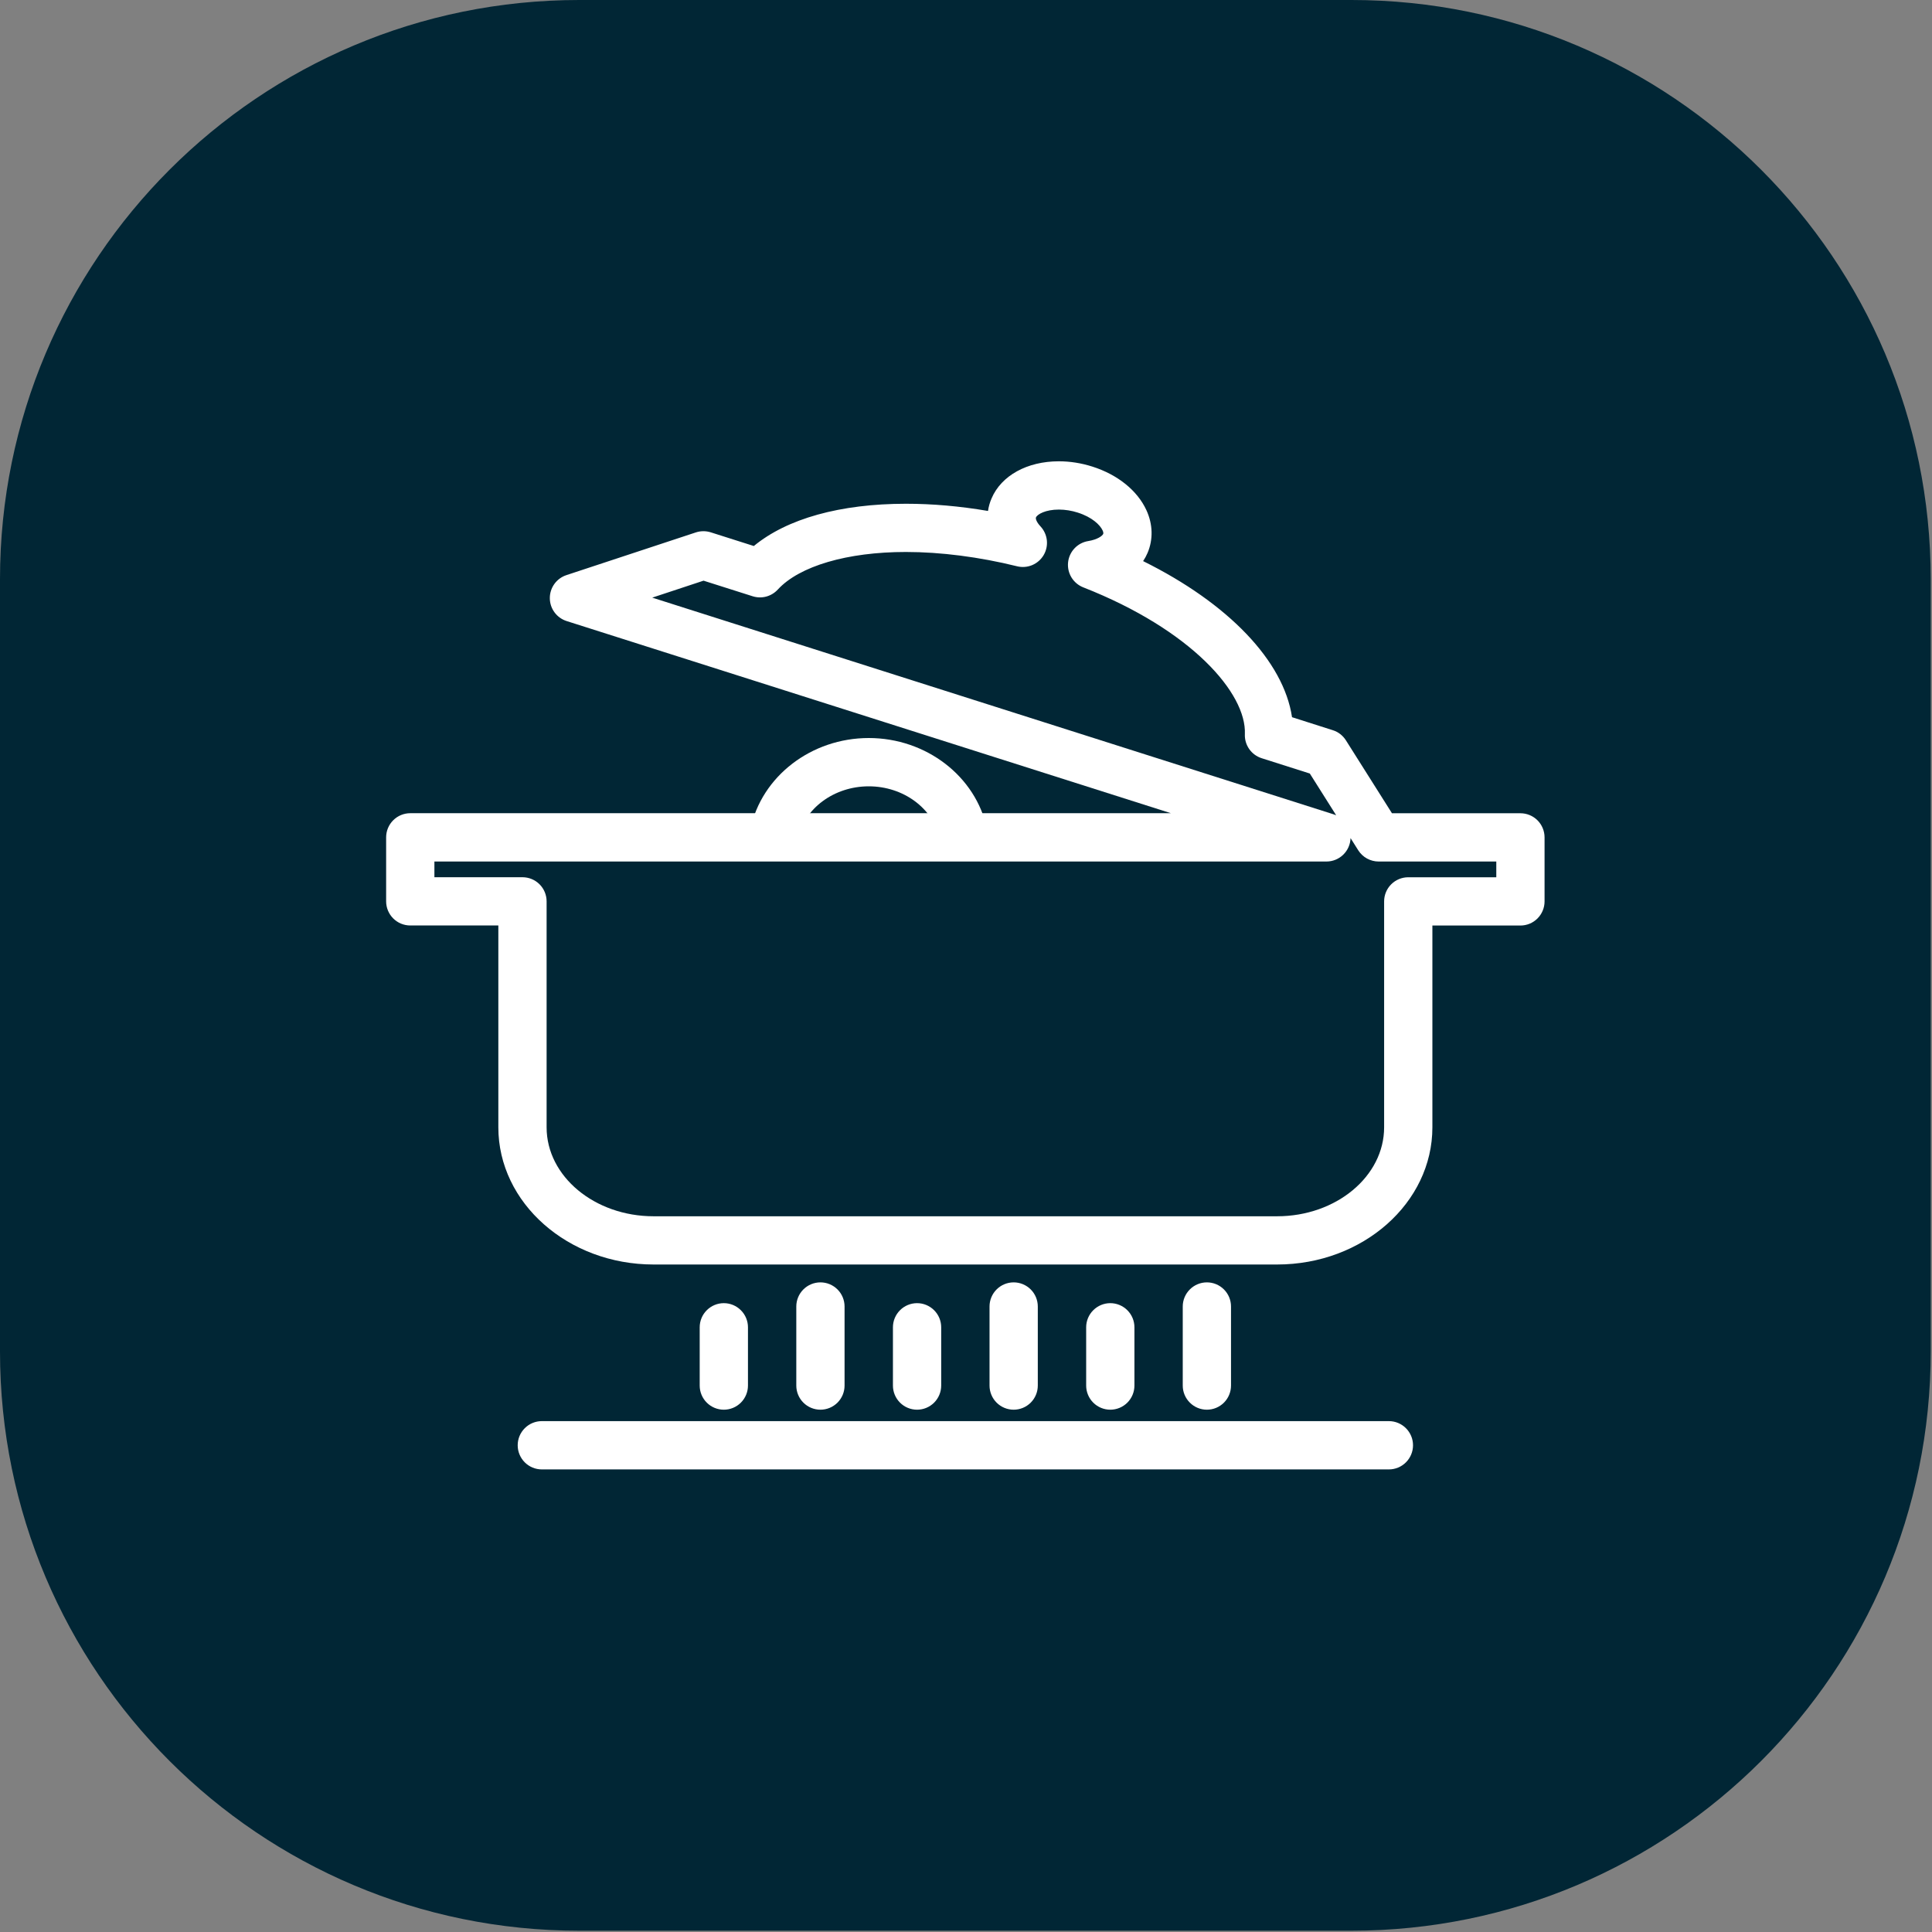 <svg width="117" height="117" viewBox="0 0 117 117" fill="none" xmlns="http://www.w3.org/2000/svg">
<rect x="0" y="0" width="117" height="117" fill="#808080" stroke="none"/>
<g clip-path="url(#clip0_97_79)">
<g clip-path="url(#clip1_97_79)">
<path d="M35.076 116.922C15.704 116.922 0 101.218 0 81.845V35.076C0 15.704 15.704 0 35.076 0H81.845C101.217 0 116.921 15.704 116.922 35.076V81.845C116.922 101.217 101.218 116.921 81.845 116.922H35.076Z" fill="#012635"/>
<g clip-path="url(#clip2_97_79)">
<g clip-path="url(#clip3_97_79)">
<path d="M77.341 76.577H39.581C34.397 76.577 30.179 72.85 30.179 68.268V56.046H24.846C24.458 56.046 24.086 55.892 23.812 55.618C23.538 55.343 23.384 54.972 23.384 54.584V50.708C23.384 50.321 23.538 49.949 23.812 49.675C24.086 49.401 24.458 49.247 24.846 49.247H70.909L34.313 37.61C34.02 37.516 33.763 37.332 33.58 37.083C33.397 36.834 33.298 36.534 33.297 36.225C33.295 35.917 33.391 35.616 33.571 35.365C33.751 35.114 34.006 34.927 34.299 34.83L42.141 32.242C42.434 32.147 42.749 32.145 43.042 32.237L45.651 33.066C47.66 31.409 50.883 30.507 54.862 30.507C56.472 30.507 58.135 30.653 59.833 30.943C59.87 30.684 59.941 30.43 60.048 30.183C60.638 28.8 62.202 27.936 64.121 27.936C64.801 27.936 65.483 28.044 66.148 28.255C67.684 28.742 68.879 29.705 69.427 30.899C69.818 31.751 69.842 32.67 69.494 33.486C69.421 33.658 69.331 33.824 69.226 33.98C74.393 36.539 77.735 40.03 78.244 43.433L80.715 44.221C81.044 44.324 81.323 44.542 81.507 44.833L84.295 49.248L92.076 49.25C92.463 49.25 92.835 49.404 93.109 49.678C93.383 49.952 93.537 50.324 93.537 50.711V54.587C93.537 54.975 93.383 55.346 93.109 55.621C92.835 55.895 92.463 56.049 92.076 56.049H86.744V68.27C86.744 72.852 82.526 76.577 77.341 76.577ZM26.307 53.124H31.64C32.028 53.124 32.4 53.278 32.674 53.552C32.948 53.826 33.102 54.198 33.102 54.586V68.27C33.102 71.238 36.009 73.656 39.581 73.656H77.341C80.913 73.656 83.821 71.24 83.821 68.27V54.587C83.821 54.2 83.975 53.828 84.249 53.554C84.523 53.28 84.895 53.126 85.283 53.126H90.614V52.173H83.489C83.243 52.173 83 52.11 82.783 51.991C82.567 51.872 82.385 51.7 82.253 51.492L81.788 50.754C81.777 51.134 81.618 51.495 81.345 51.76C81.072 52.025 80.707 52.173 80.327 52.173H26.307V53.124ZM39.499 36.192L80.769 49.317C80.821 49.333 80.869 49.352 80.917 49.372L79.321 46.844L76.404 45.916C76.098 45.818 75.833 45.623 75.649 45.359C75.466 45.096 75.374 44.779 75.388 44.459C75.495 41.993 72.167 38.148 65.602 35.57C65.304 35.453 65.052 35.241 64.886 34.968C64.72 34.694 64.648 34.373 64.682 34.054C64.716 33.736 64.853 33.438 65.073 33.205C65.293 32.972 65.584 32.818 65.9 32.767C66.467 32.675 66.756 32.452 66.808 32.336C66.828 32.289 66.815 32.214 66.771 32.118C66.622 31.795 66.14 31.318 65.267 31.042C64.898 30.923 64.512 30.861 64.124 30.859C63.316 30.859 62.818 31.144 62.737 31.336C62.706 31.409 62.771 31.621 63.012 31.878C63.227 32.109 63.361 32.403 63.396 32.716C63.43 33.029 63.362 33.345 63.202 33.617C63.042 33.888 62.798 34.101 62.507 34.223C62.217 34.344 61.894 34.369 61.588 34.292C59.301 33.727 56.974 33.427 54.861 33.427C51.311 33.427 48.41 34.279 47.099 35.706C46.91 35.911 46.667 36.057 46.398 36.129C46.13 36.2 45.846 36.193 45.58 36.109L42.606 35.165L39.499 36.192Z" fill="white"/>
<path d="M58.342 51.967C57.666 51.967 57.059 51.495 56.913 50.808C56.523 48.96 54.713 47.619 52.612 47.619C50.51 47.619 48.698 48.96 48.307 50.808C48.268 50.995 48.191 51.174 48.083 51.332C47.974 51.49 47.835 51.625 47.674 51.73C47.513 51.835 47.333 51.907 47.145 51.942C46.956 51.977 46.762 51.974 46.574 51.934C46.386 51.895 46.208 51.818 46.05 51.709C45.892 51.601 45.756 51.462 45.652 51.301C45.547 51.14 45.475 50.96 45.44 50.772C45.405 50.583 45.407 50.389 45.447 50.201C46.123 47.009 49.136 44.694 52.612 44.694C56.087 44.694 59.099 47.011 59.773 50.203C59.818 50.416 59.815 50.636 59.764 50.847C59.713 51.059 59.615 51.257 59.478 51.426C59.341 51.595 59.168 51.731 58.971 51.825C58.775 51.918 58.56 51.967 58.342 51.967Z" fill="white"/>
<path d="M43.834 85.37C43.447 85.37 43.075 85.216 42.801 84.942C42.526 84.667 42.373 84.296 42.373 83.908V80.38C42.373 79.992 42.526 79.621 42.801 79.347C43.075 79.072 43.447 78.918 43.834 78.918C44.222 78.918 44.593 79.072 44.867 79.347C45.142 79.621 45.296 79.992 45.296 80.38V83.908C45.296 84.296 45.142 84.667 44.867 84.942C44.593 85.216 44.222 85.37 43.834 85.37Z" fill="white"/>
<path d="M49.685 85.37C49.297 85.37 48.925 85.216 48.651 84.942C48.377 84.668 48.223 84.296 48.223 83.908V79.12C48.223 78.733 48.377 78.361 48.651 78.087C48.925 77.813 49.297 77.659 49.685 77.659C50.072 77.659 50.444 77.813 50.718 78.087C50.992 78.361 51.146 78.733 51.146 79.12V83.908C51.146 84.296 50.992 84.668 50.718 84.942C50.444 85.216 50.072 85.37 49.685 85.37Z" fill="white"/>
<path d="M55.537 85.37C55.149 85.37 54.777 85.216 54.503 84.942C54.229 84.667 54.075 84.296 54.075 83.908V80.38C54.075 79.992 54.229 79.621 54.503 79.347C54.777 79.072 55.149 78.918 55.537 78.918C55.924 78.918 56.296 79.072 56.57 79.347C56.844 79.621 56.998 79.992 56.998 80.38V83.908C56.998 84.296 56.844 84.667 56.57 84.942C56.296 85.216 55.924 85.37 55.537 85.37Z" fill="white"/>
<path d="M61.387 85.37C60.999 85.37 60.627 85.216 60.353 84.942C60.079 84.668 59.925 84.296 59.925 83.908V79.12C59.925 78.733 60.079 78.361 60.353 78.087C60.627 77.813 60.999 77.659 61.387 77.659C61.774 77.659 62.146 77.813 62.42 78.087C62.694 78.361 62.848 78.733 62.848 79.12V83.908C62.848 84.296 62.694 84.668 62.42 84.942C62.146 85.216 61.774 85.37 61.387 85.37Z" fill="white"/>
<path d="M67.239 85.37C66.851 85.37 66.48 85.216 66.205 84.942C65.931 84.667 65.777 84.296 65.777 83.908V80.38C65.777 79.992 65.931 79.621 66.205 79.347C66.48 79.072 66.851 78.918 67.239 78.918C67.626 78.918 67.998 79.072 68.272 79.347C68.546 79.621 68.7 79.992 68.7 80.38V83.908C68.7 84.296 68.546 84.667 68.272 84.942C67.998 85.216 67.626 85.37 67.239 85.37Z" fill="white"/>
<path d="M73.088 85.37C72.7 85.37 72.329 85.216 72.055 84.942C71.78 84.668 71.626 84.296 71.626 83.908V79.12C71.626 78.733 71.78 78.361 72.055 78.087C72.329 77.813 72.7 77.659 73.088 77.659C73.476 77.659 73.847 77.813 74.121 78.087C74.395 78.361 74.549 78.733 74.549 79.12V83.908C74.549 84.296 74.395 84.668 74.121 84.942C73.847 85.216 73.476 85.37 73.088 85.37Z" fill="white"/>
<path d="M84.109 88.986H32.813C32.425 88.986 32.053 88.832 31.779 88.558C31.505 88.283 31.351 87.912 31.351 87.524C31.351 87.136 31.505 86.765 31.779 86.491C32.053 86.216 32.425 86.062 32.813 86.062H84.109C84.497 86.062 84.868 86.216 85.142 86.491C85.417 86.765 85.571 87.136 85.571 87.524C85.571 87.912 85.417 88.283 85.142 88.558C84.868 88.832 84.497 88.986 84.109 88.986Z" fill="white"/>
</g>
</g>
</g>
</g>
<defs>
<clipPath id="clip0_97_79">
<rect width="116.922" height="116.922" fill="white"/>
</clipPath>
<clipPath id="clip1_97_79">
<rect width="116.922" height="116.922" fill="white"/>
</clipPath>
<clipPath id="clip2_97_79">
<rect width="70.153" height="61.049" fill="white" transform="translate(23.384 27.936)"/>
</clipPath>
<clipPath id="clip3_97_79">
<rect width="70.153" height="61.049" fill="white" transform="translate(23.384 27.936)"/>
</clipPath>
</defs>
</svg>
